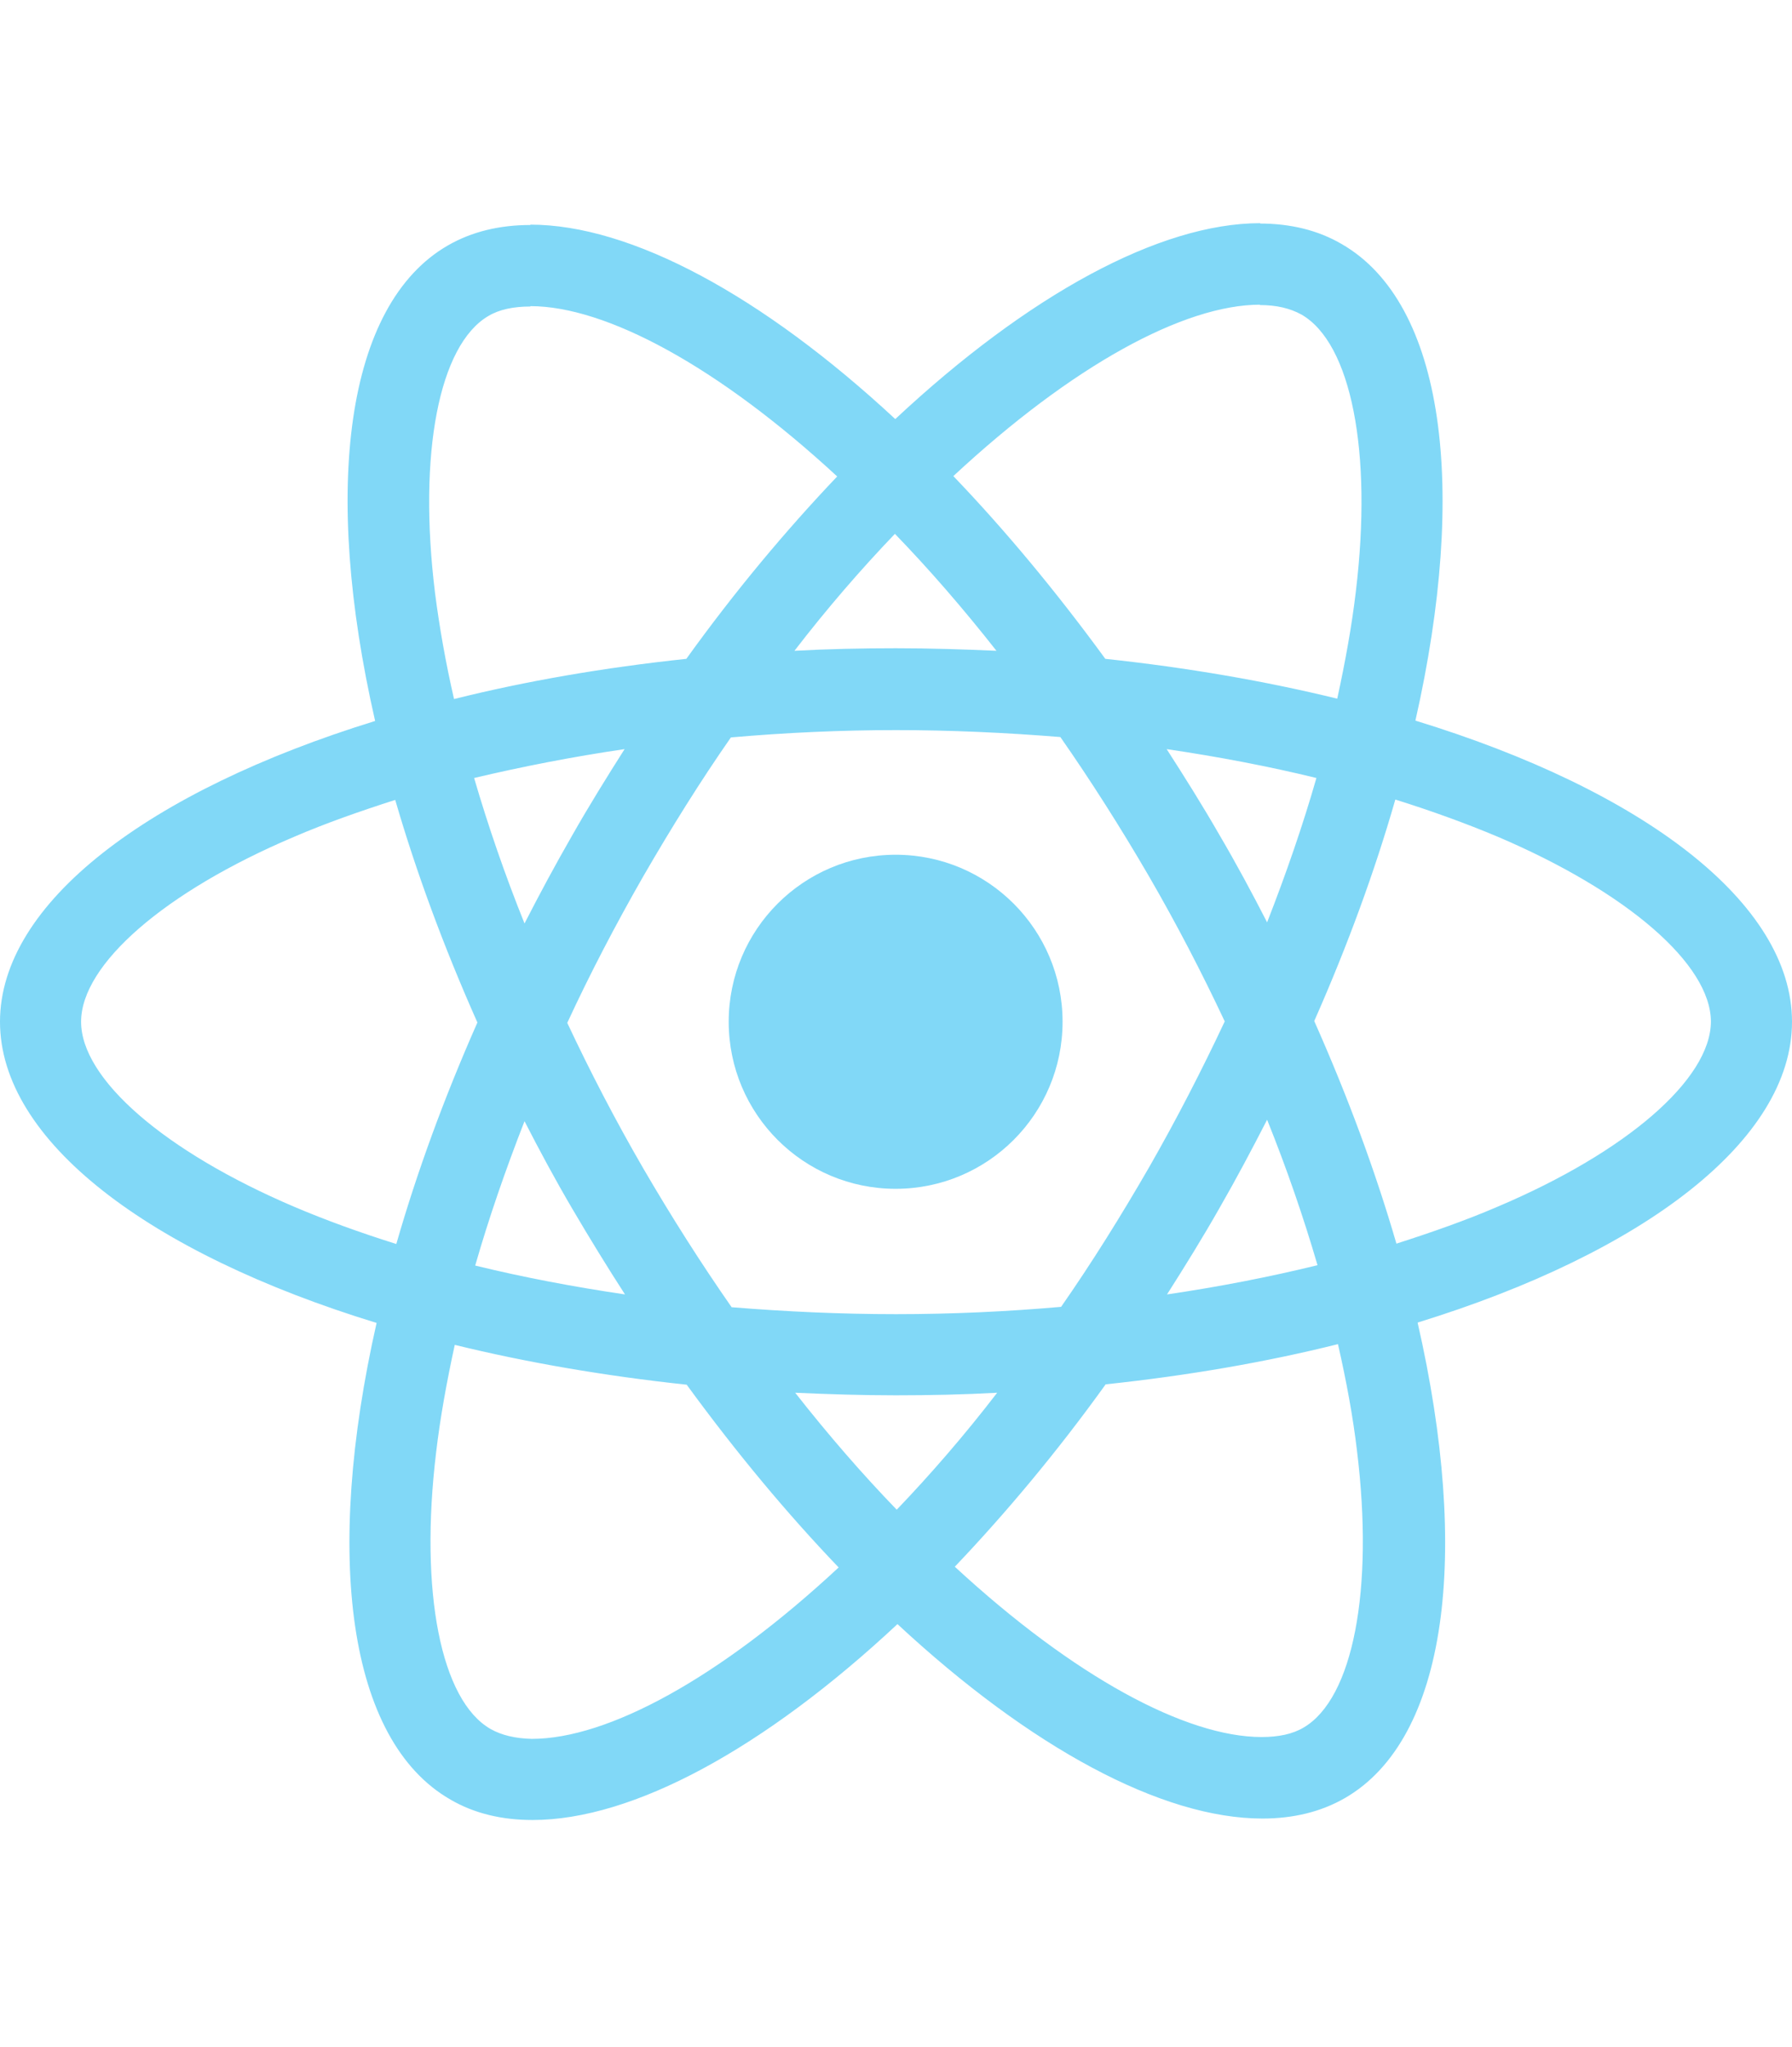 <svg width="120" height="137" viewBox="0 0 120 137" fill="none" xmlns="http://www.w3.org/2000/svg">
<path d="M120 68.38C120 60.431 110.045 52.897 94.782 48.226C98.304 32.669 96.739 20.292 89.841 16.33C88.251 15.4 86.392 14.96 84.362 14.96V20.415C85.487 20.415 86.392 20.635 87.15 21.051C90.477 22.959 91.92 30.223 90.795 39.567C90.526 41.866 90.086 44.288 89.547 46.758C84.753 45.584 79.519 44.679 74.016 44.092C70.713 39.567 67.289 35.458 63.84 31.862C71.814 24.451 79.299 20.39 84.386 20.39V14.936C77.66 14.936 68.855 19.73 59.951 28.046C51.048 19.779 42.242 15.034 35.516 15.034V20.488C40.579 20.488 48.088 24.524 56.062 31.886C52.638 35.482 49.213 39.567 45.96 44.092C40.432 44.679 35.198 45.584 30.404 46.782C29.841 44.337 29.425 41.964 29.132 39.689C27.982 30.345 29.401 23.081 32.703 21.148C33.437 20.708 34.391 20.513 35.516 20.513V15.058C33.461 15.058 31.602 15.498 29.988 16.428C23.115 20.39 21.574 32.742 25.12 48.25C9.906 52.946 0 60.456 0 68.38C0 76.33 9.955 83.864 25.218 88.535C21.696 104.092 23.261 116.469 30.159 120.431C31.749 121.361 33.608 121.801 35.663 121.801C42.389 121.801 51.194 117.007 60.098 108.69C69.001 116.958 77.807 121.703 84.533 121.703C86.588 121.703 88.447 121.263 90.061 120.333C96.934 116.371 98.475 104.018 94.929 88.511C110.094 83.839 120 76.305 120 68.38ZM88.153 52.066C87.248 55.221 86.123 58.474 84.851 61.727C83.848 59.771 82.797 57.814 81.647 55.857C80.522 53.9 79.323 51.992 78.125 50.133C81.598 50.647 84.949 51.283 88.153 52.066ZM76.951 78.115C75.043 81.418 73.086 84.548 71.056 87.459C67.411 87.777 63.718 87.948 60 87.948C56.307 87.948 52.613 87.777 48.993 87.484C46.963 84.573 44.982 81.466 43.074 78.189C41.215 74.985 39.527 71.731 37.986 68.454C39.503 65.176 41.215 61.899 43.049 58.694C44.957 55.392 46.914 52.261 48.944 49.351C52.589 49.033 56.282 48.861 60 48.861C63.693 48.861 67.387 49.033 71.007 49.326C73.037 52.237 75.018 55.343 76.926 58.621C78.785 61.825 80.473 65.078 82.014 68.356C80.473 71.634 78.785 74.911 76.951 78.115ZM84.851 74.936C86.172 78.213 87.297 81.491 88.227 84.671C85.022 85.454 81.647 86.114 78.149 86.627C79.348 84.744 80.546 82.812 81.671 80.831C82.797 78.874 83.848 76.892 84.851 74.936ZM60.049 101.034C57.774 98.686 55.499 96.069 53.249 93.207C55.45 93.305 57.701 93.379 59.975 93.379C62.275 93.379 64.549 93.329 66.775 93.207C64.574 96.069 62.299 98.686 60.049 101.034ZM41.851 86.627C38.377 86.114 35.026 85.478 31.822 84.695C32.727 81.54 33.852 78.287 35.124 75.034C36.127 76.99 37.179 78.947 38.329 80.904C39.478 82.861 40.652 84.769 41.851 86.627ZM59.927 35.727C62.201 38.075 64.476 40.692 66.727 43.554C64.525 43.456 62.275 43.383 60 43.383C57.701 43.383 55.426 43.431 53.2 43.554C55.402 40.692 57.676 38.075 59.927 35.727ZM41.826 50.133C40.628 52.017 39.429 53.949 38.304 55.93C37.179 57.887 36.127 59.844 35.124 61.801C33.803 58.523 32.678 55.246 31.749 52.066C34.953 51.307 38.329 50.647 41.826 50.133ZM19.69 80.757C11.031 77.064 5.43 72.221 5.43 68.38C5.43 64.54 11.031 59.673 19.69 56.004C21.794 55.099 24.093 54.292 26.466 53.533C27.86 58.328 29.694 63.317 31.969 68.429C29.719 73.517 27.909 78.482 26.539 83.252C24.117 82.494 21.818 81.662 19.69 80.757ZM32.85 115.71C29.523 113.802 28.08 106.538 29.205 97.194C29.474 94.895 29.914 92.473 30.453 90.003C35.247 91.177 40.481 92.082 45.984 92.669C49.287 97.194 52.711 101.303 56.16 104.899C48.186 112.31 40.701 116.371 35.614 116.371C34.513 116.346 33.583 116.126 32.85 115.71ZM90.868 97.072C92.018 106.416 90.599 113.68 87.297 115.612C86.563 116.053 85.609 116.248 84.484 116.248C79.421 116.248 71.912 112.213 63.938 104.85C67.362 101.255 70.787 97.17 74.04 92.645C79.568 92.058 84.802 91.153 89.596 89.954C90.159 92.424 90.599 94.797 90.868 97.072ZM100.285 80.757C98.182 81.662 95.883 82.469 93.51 83.228C92.116 78.433 90.281 73.444 88.007 68.332C90.257 63.244 92.067 58.279 93.437 53.509C95.858 54.267 98.157 55.099 100.31 56.004C108.969 59.697 114.57 64.54 114.57 68.38C114.545 72.221 108.944 77.088 100.285 80.757Z" fill="#81D8F7"/>
<path d="M59.975 79.559C66.149 79.559 71.154 74.554 71.154 68.38C71.154 62.207 66.149 57.202 59.975 57.202C53.802 57.202 48.797 62.207 48.797 68.38C48.797 74.554 53.802 79.559 59.975 79.559Z" fill="#81D8F7"/>
</svg>
